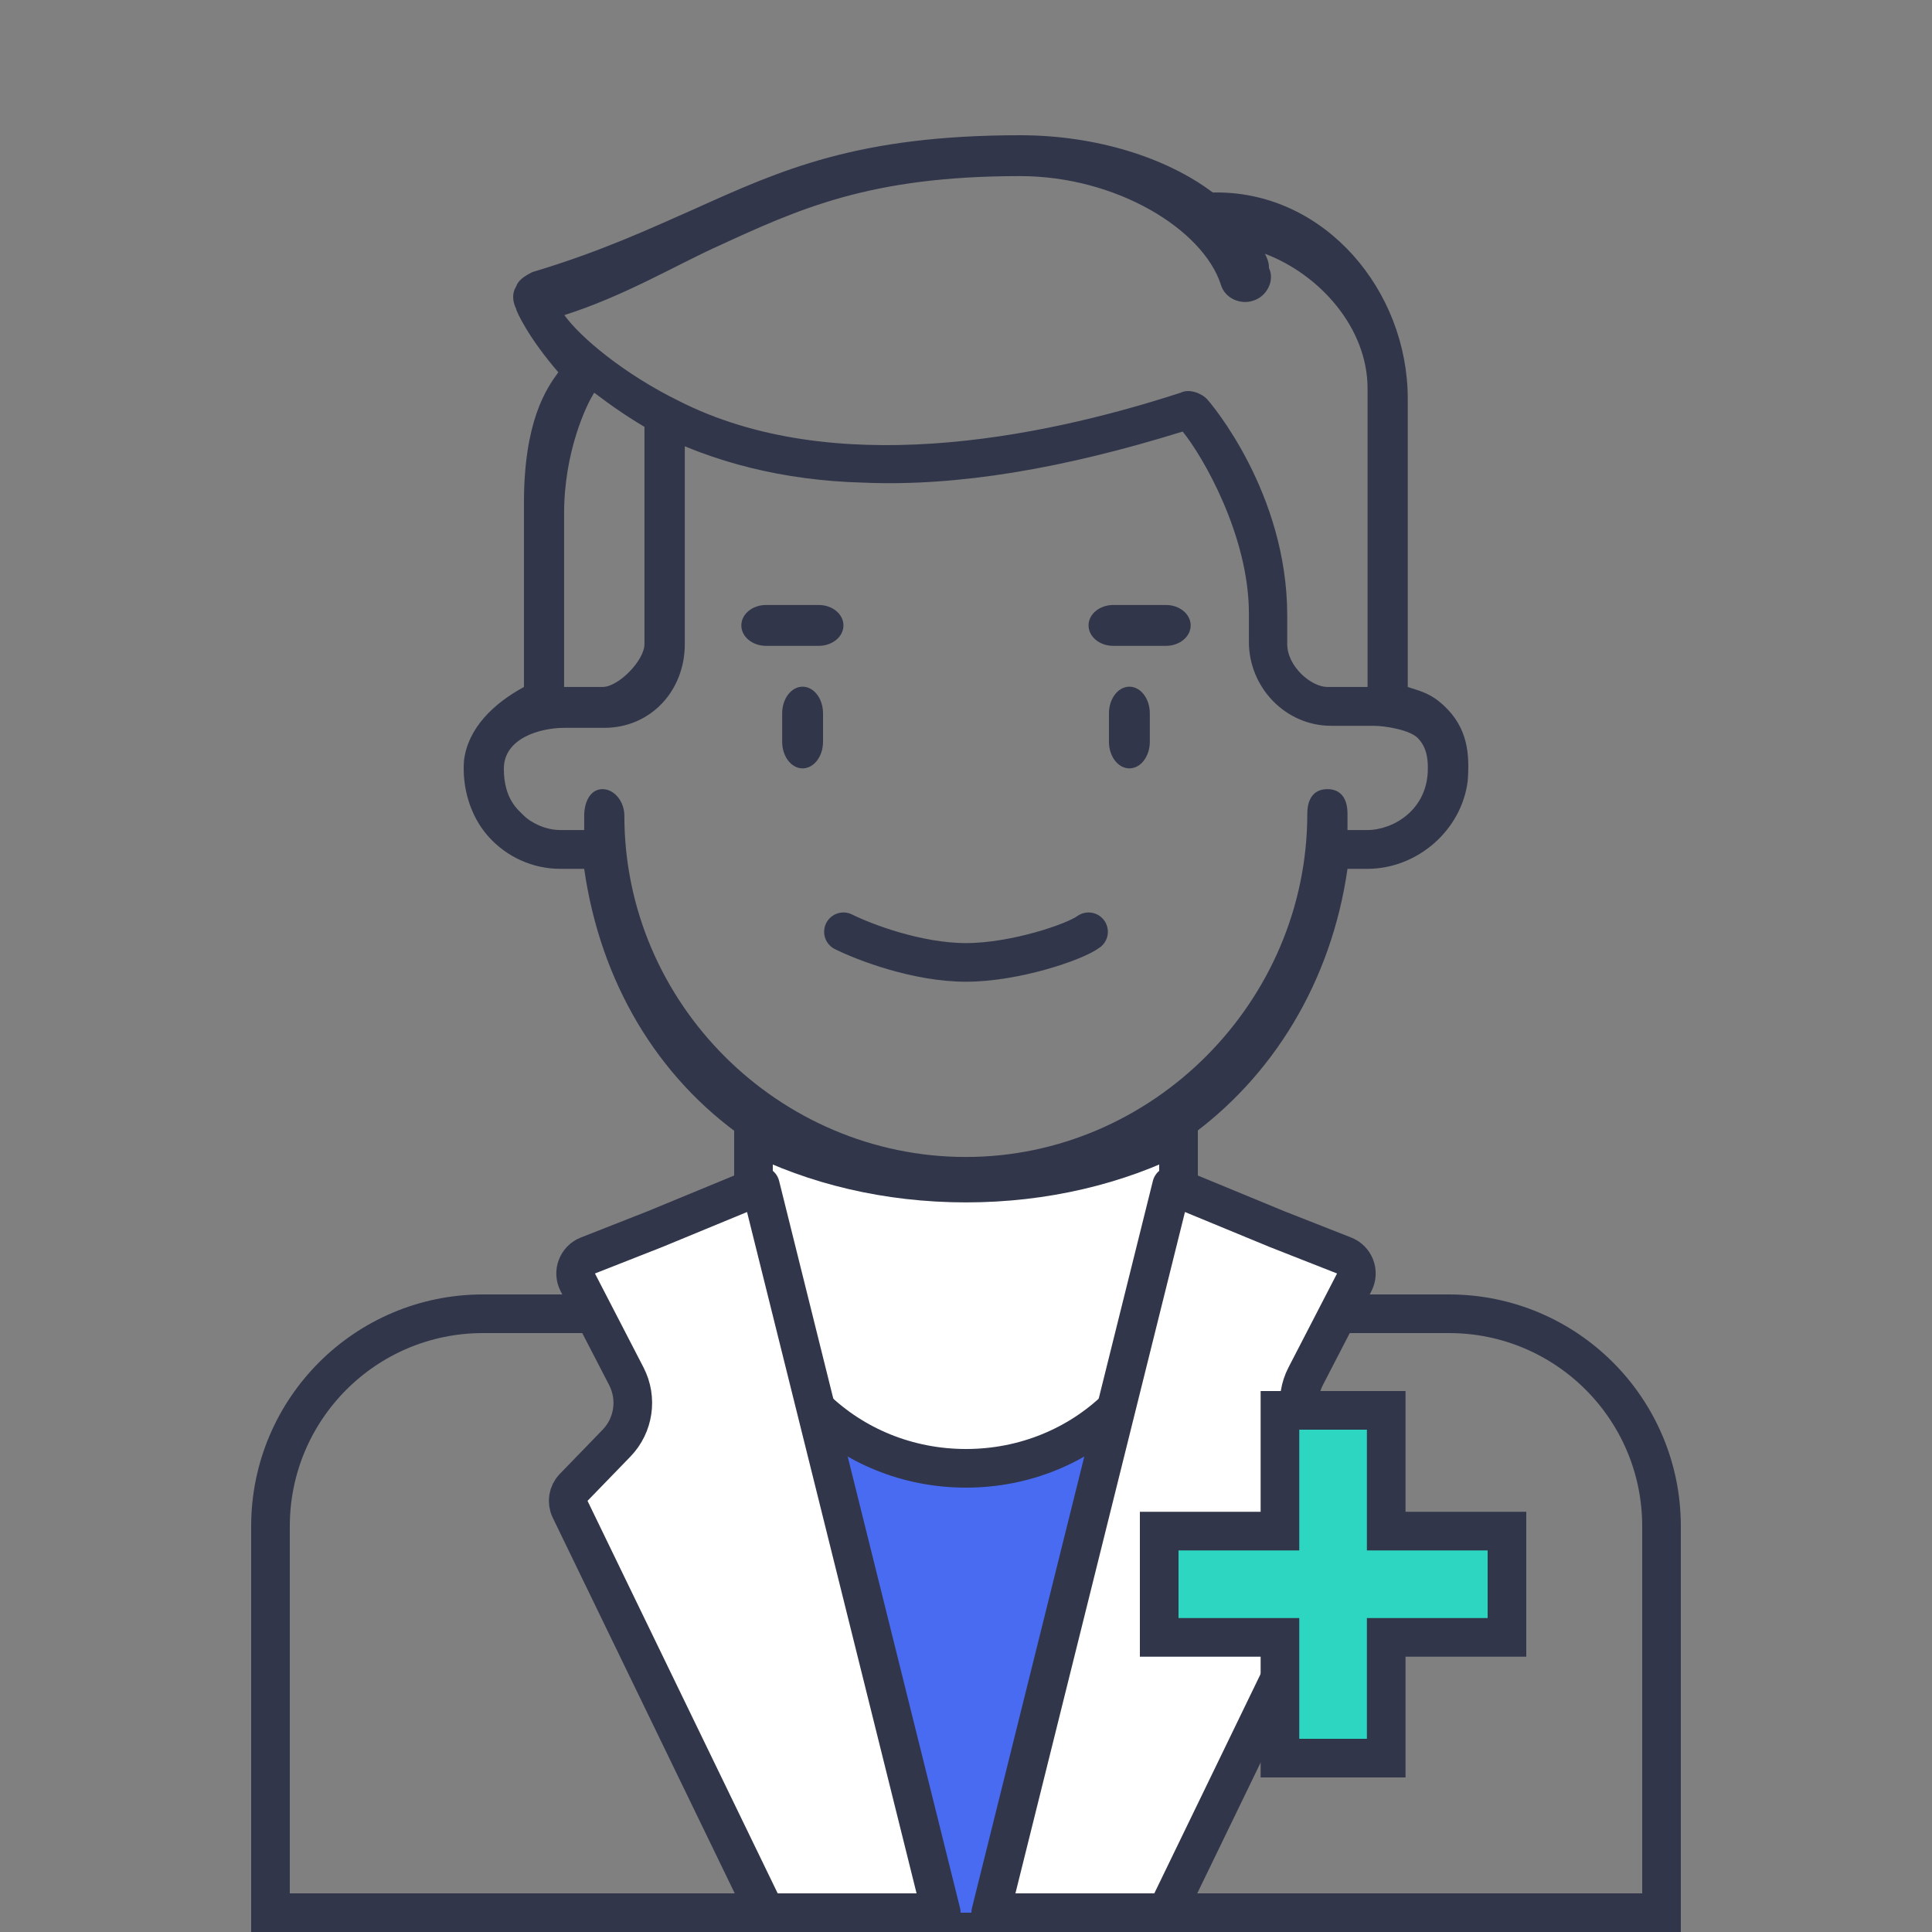 <?xml version="1.0" encoding="UTF-8"?>
<svg xmlns="http://www.w3.org/2000/svg" width="100" height="100" viewBox="0 0 100 100" fill="none">
  <rect x="0" y="0" width="100" height="100" fill="#808080" stroke="none"/>
  <path d="M14 79C14 72.925 18.925 68 25 68H75C81.075 68 86 72.925 86 79V99H14V79Z" stroke="#31364A" stroke-width="2"></path>
  <rect x="42" y="73" width="16" height="26" fill="#496BF2"></rect>
  <path d="M74.721 36.51C74.014 35.858 73.488 35.769 72.865 35.558V20.644C72.865 15.039 68.591 9.962 62.98 9.962C62.98 9.962 62.876 9.962 62.772 9.962C60.383 8.163 56.746 7 52.797 7C44.381 7 40.433 8.798 35.965 10.808C33.575 11.865 31.081 13.029 27.548 14.086C27.133 14.298 26.821 14.51 26.717 14.827C26.509 15.144 26.509 15.567 26.717 15.99C26.717 16.096 27.341 17.471 28.899 19.269C28.276 20.115 27.119 21.808 27.119 26.038V35.558C25.561 36.404 24.223 37.673 24.016 39.365C23.912 40.74 24.327 42.221 25.262 43.279C26.198 44.337 27.548 44.971 29.003 44.971H30.238C31.069 50.788 33.99 55.76 38.562 58.933C38.562 58.933 42.615 62 50.096 62C57.369 62 61.428 58.933 61.428 58.933C65.896 55.76 68.915 50.788 69.746 44.971H70.773C73.371 44.971 75.657 42.962 75.968 40.423C76.072 39.048 75.984 37.673 74.721 36.51ZM36.996 12.817C41.36 10.808 45.005 9.115 52.797 9.115C57.785 9.115 62.253 11.865 63.188 14.721C63.396 15.461 64.227 15.779 64.85 15.567C65.578 15.356 65.993 14.51 65.682 13.875C65.682 13.558 65.578 13.346 65.474 13.135C68.279 14.192 70.785 16.942 70.785 20.115V35.558H68.706C67.875 35.558 66.627 34.5 66.627 33.337V31.856C66.627 25.51 62.668 20.856 62.461 20.644C62.149 20.327 61.525 20.115 61.11 20.327C53.629 22.76 43.03 24.769 35.133 20.75C32.328 19.375 30.042 17.471 29.211 16.308C32.224 15.356 34.918 13.769 36.996 12.817ZM73.904 39.788C73.904 41.904 72.124 42.962 70.773 42.962H69.746V42.115C69.746 41.375 69.433 40.846 68.706 40.846C67.979 40.846 67.666 41.375 67.666 42.115C67.666 51.846 59.655 59.885 49.992 59.885C40.329 59.885 32.317 51.952 32.317 42.221C32.317 41.481 31.798 40.846 31.185 40.846C30.573 40.846 30.238 41.481 30.238 42.221V42.962H29.003C28.159 42.962 27.414 42.521 27.119 42.221C26.824 41.921 26.079 41.375 26.079 39.788C26.079 38.202 27.964 37.673 29.211 37.673H31.278C33.668 37.673 35.445 35.769 35.445 33.337V22.154C35.445 21.413 35.124 20.567 34.397 20.567C33.669 20.567 33.357 21.413 33.357 22.154V33.337C33.357 34.183 32.016 35.558 31.185 35.558H29.198V26.567C29.198 23.394 30.342 20.962 30.758 20.327C31.589 20.962 32.64 21.702 33.783 22.337C36.9 23.923 40.536 24.875 44.693 24.981C49.576 25.192 55.083 24.24 61.214 22.337C62.253 23.606 64.643 27.731 64.643 31.75V33.231C64.643 35.558 66.513 37.567 68.903 37.567H71.085C71.708 37.567 72.969 37.779 73.385 38.202C73.904 38.731 73.904 39.43 73.904 39.788Z" fill="#31364A"></path>
  <path d="M41.542 35.543C40.959 35.543 40.485 36.16 40.485 36.921V38.394C40.485 39.155 40.959 39.771 41.542 39.771C42.126 39.771 42.6 39.155 42.6 38.394V36.921C42.6 36.16 42.126 35.543 41.542 35.543Z" fill="#31364A"></path>
  <path d="M58.457 35.543C57.873 35.543 57.399 36.16 57.399 36.921V38.394C57.399 39.155 57.873 39.771 58.457 39.771C59.041 39.771 59.514 39.155 59.514 38.394V36.921C59.514 36.16 59.04 35.543 58.457 35.543Z" fill="#31364A"></path>
  <path d="M43.657 48.229C44.714 48.757 47.463 49.814 50 49.814C52.537 49.814 55.638 48.757 56.343 48.229" stroke="#31364A" stroke-width="2" stroke-linecap="round" stroke-linejoin="round"></path>
  <path d="M42.379 31.314H39.649C38.943 31.314 38.371 31.787 38.371 32.371C38.371 32.955 38.943 33.429 39.649 33.429H42.379C43.085 33.429 43.657 32.955 43.657 32.371C43.657 31.787 43.085 31.314 42.379 31.314Z" fill="#31364A"></path>
  <path d="M57.62 33.429H60.351C61.057 33.429 61.629 32.955 61.629 32.371C61.629 31.787 61.057 31.314 60.351 31.314H57.62C56.915 31.314 56.343 31.787 56.343 32.371C56.343 32.955 56.915 33.429 57.62 33.429Z" fill="#31364A"></path>
  <path d="M39 65.474V58.711C42.144 60.31 45.935 61.236 50 61.236C54.065 61.236 57.856 60.31 61 58.711V65.474C61 71.25 56.114 76 50 76C43.886 76 39 71.25 39 65.474Z" fill="white" stroke="#31364A" stroke-width="2"></path>
  <path d="M33.866 63.633L33.882 63.627L39.357 61.367L48.721 99H40.253C39.87 99 39.52 98.781 39.353 98.436L29.51 78.12C29.327 77.742 29.399 77.29 29.692 76.988L31.908 74.701C32.805 73.776 33.01 72.381 32.419 71.236L29.906 66.374C29.634 65.848 29.877 65.202 30.428 64.985L33.866 63.633Z" fill="white" stroke="#31364A" stroke-width="2" stroke-linejoin="round"></path>
  <path d="M66.134 63.633L66.118 63.627L60.643 61.367L51.279 99H59.747C60.13 99 60.48 98.781 60.647 98.436L70.49 78.12C70.673 77.742 70.6 77.29 70.308 76.988L68.092 74.701C67.195 73.776 66.99 72.381 67.581 71.236L70.094 66.374C70.366 65.848 70.123 65.202 69.572 64.985L66.134 63.633Z" fill="white" stroke="#31364A" stroke-width="2" stroke-linejoin="round"></path>
  <path d="M65.25 79.25H66.25V78.25V73H71.75V78.25V79.25H72.75H78V84.75H72.75H71.75V85.75V91H66.25V85.75V84.75H65.25H60V79.25H65.25Z" fill="#2DD6C1" stroke="#31364A" stroke-width="2"></path>
</svg>
